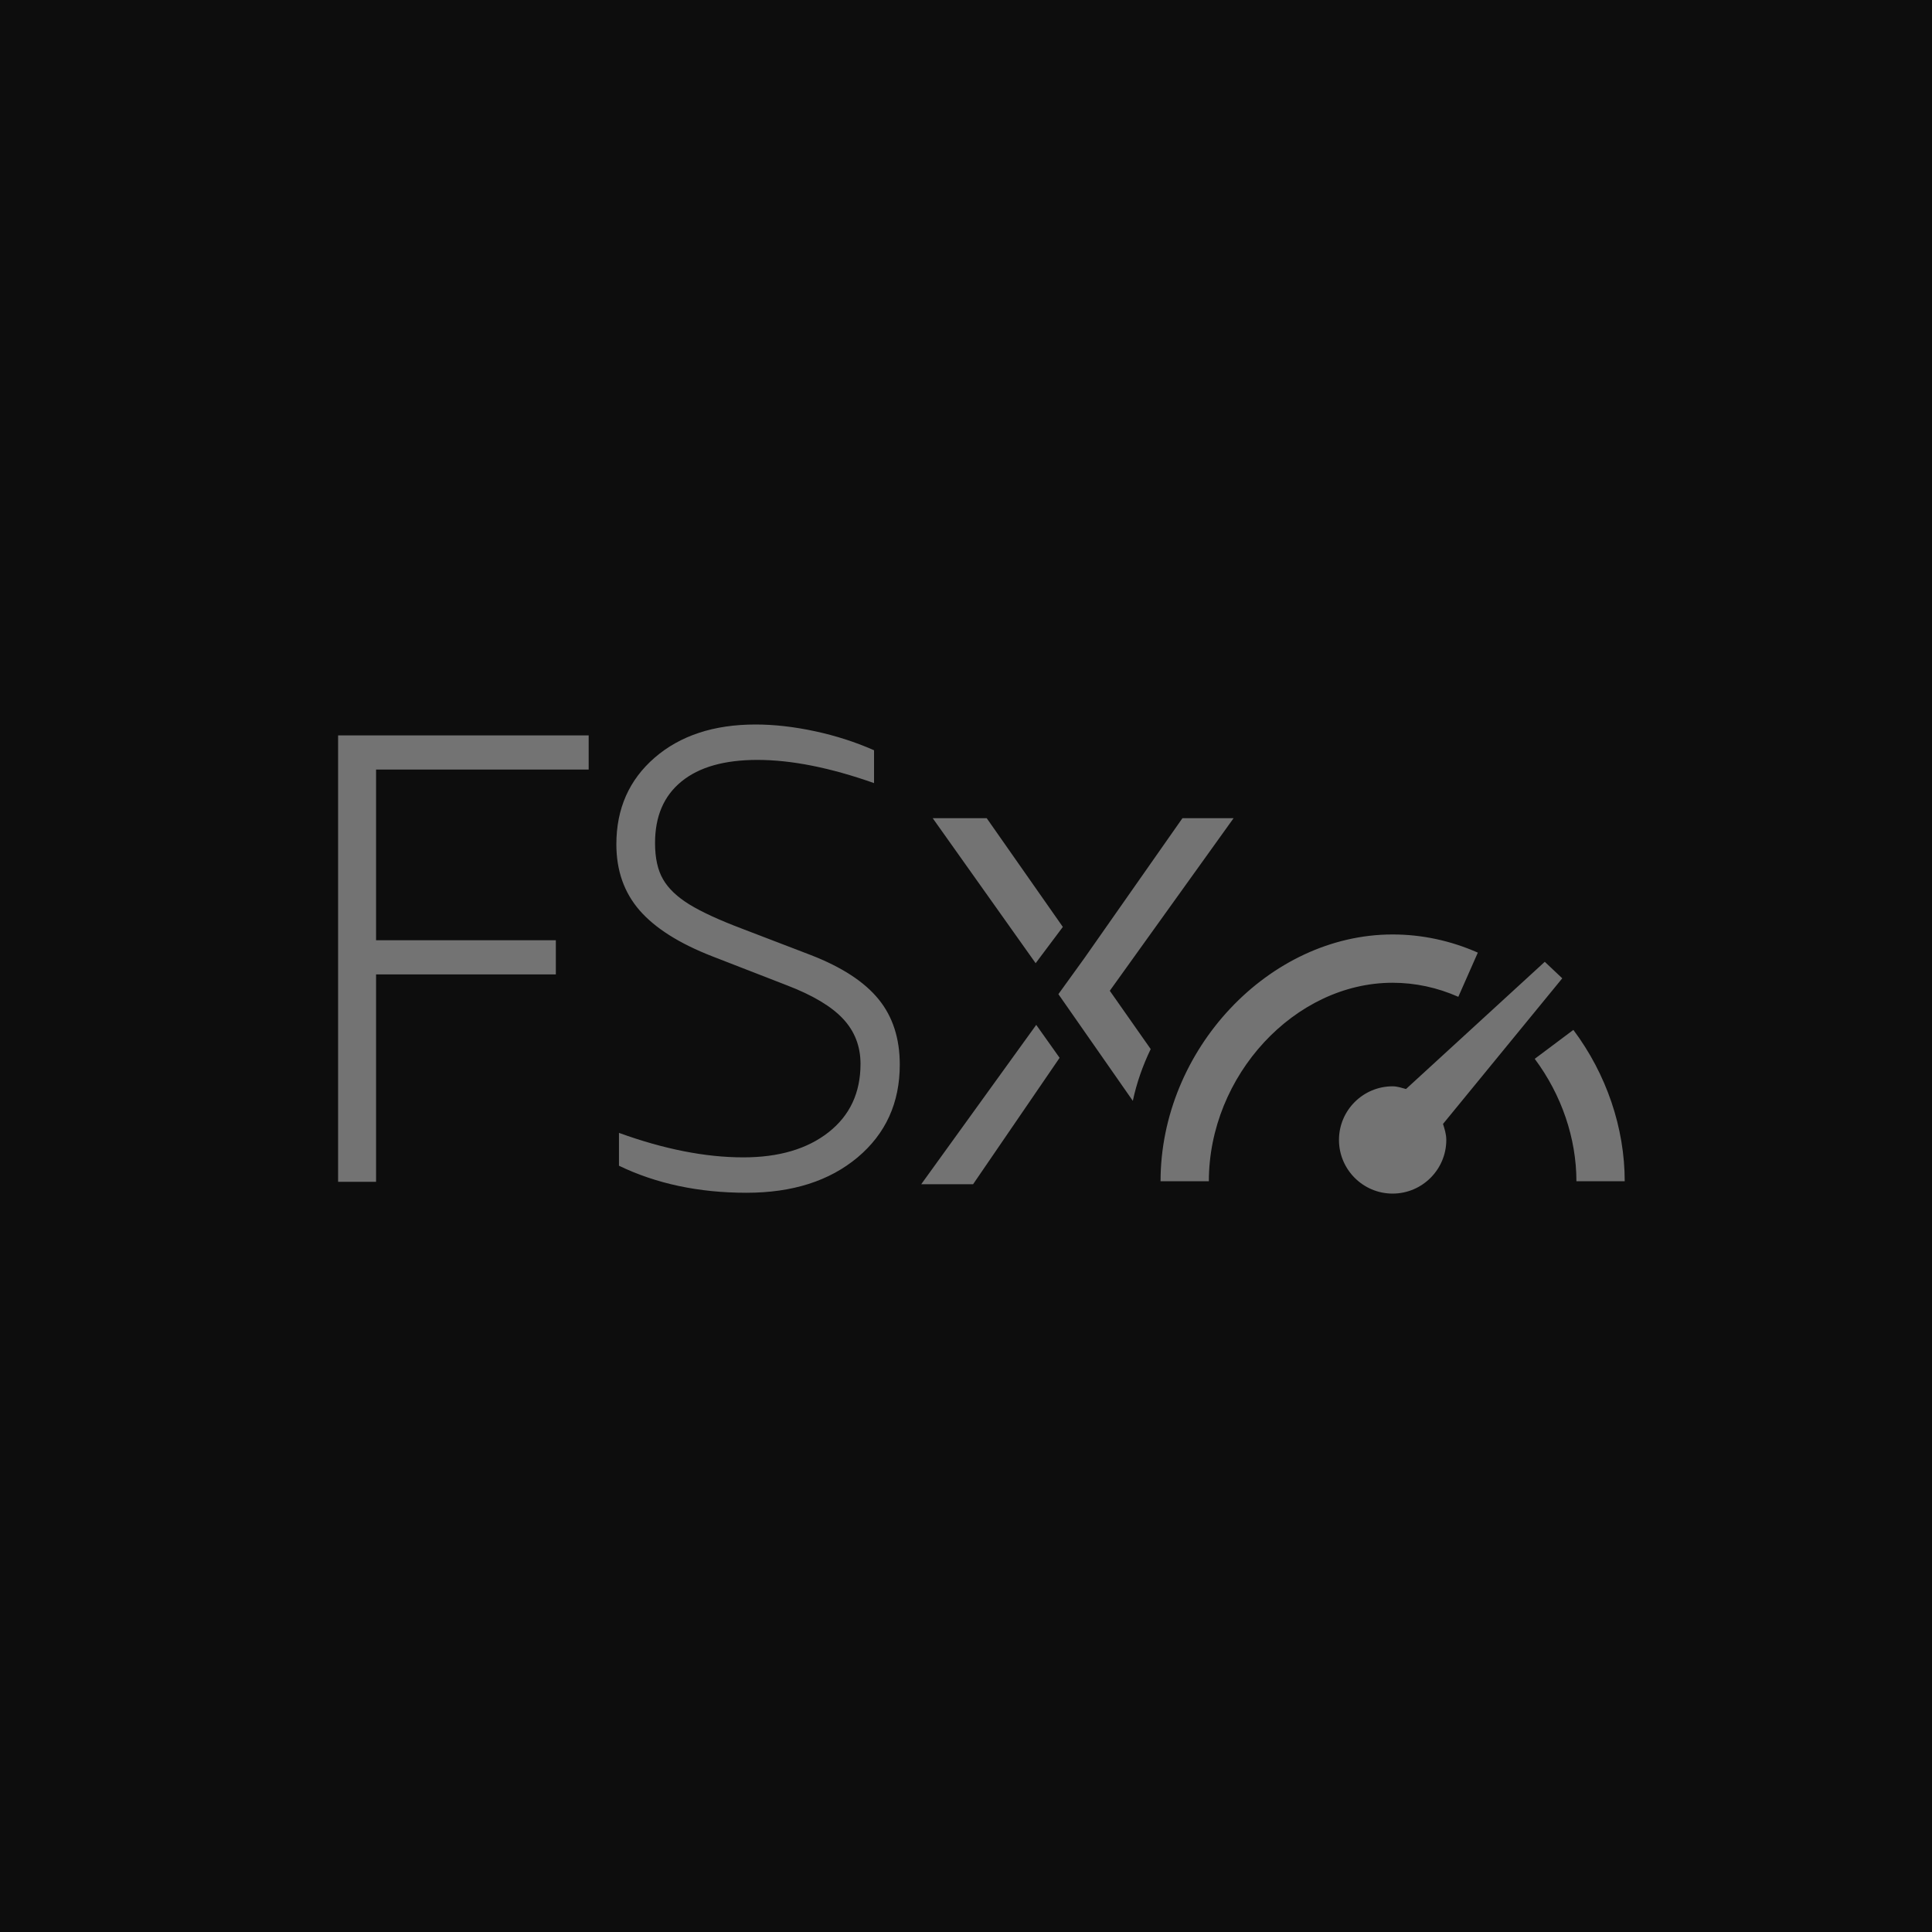 <?xml version="1.0" encoding="UTF-8"?>
<svg width="40px" height="40px" viewBox="0 0 40 40" version="1.1" xmlns="http://www.w3.org/2000/svg" xmlns:xlink="http://www.w3.org/1999/xlink">
    <title>Icon-Architecture/32/Arch_Amazon-FSx-for-Lustre_32</title>
    <g id="Icon-Architecture/32/Arch_Amazon-FSx-for-Lustre_32" stroke="none" stroke-width="1" fill="none" fill-rule="evenodd">
        <g id="Icon-Architecture-BG/32/Storage" fill="rgb(13,13,13)">
            <rect id="Rectangle" x="0" y="0" width="40" height="40"></rect>
        </g>
        <path d="M32.345,20.255 L31.983,19.913 L29.11,22.547 C29.019,22.523 28.931,22.491 28.832,22.491 C28.22,22.491 27.722,22.989 27.722,23.601 C27.722,24.213 28.22,24.712 28.832,24.712 C29.445,24.712 29.944,24.213 29.944,23.601 C29.944,23.484 29.91,23.377 29.876,23.27 L32.345,20.255 Z M30.193,20.638 L30.597,19.723 C30.032,19.474 29.438,19.347 28.832,19.347 C26.273,19.347 24.028,21.735 24.028,24.457 L25.028,24.457 C25.028,22.268 26.806,20.347 28.832,20.347 C29.298,20.347 29.756,20.445 30.193,20.638 L30.193,20.638 Z M32.575,21.323 L31.775,21.922 C32.331,22.667 32.638,23.568 32.638,24.457 L33.638,24.457 C33.638,23.353 33.261,22.24 32.575,21.323 L32.575,21.323 Z M19.073,24.518 L20.147,24.518 L21.938,21.901 L21.454,21.219 L19.073,24.518 Z M25.54,16.94 L24.481,16.94 L22.455,19.832 L21.913,20.583 L23.454,22.792 C23.533,22.419 23.66,22.061 23.824,21.72 L22.977,20.513 L25.54,16.94 Z M22.005,19.191 L20.429,16.94 L19.311,16.94 L21.442,19.942 L22.005,19.191 Z M16.789,19.774 L15.362,19.227 C14.891,19.049 14.529,18.882 14.275,18.727 C14.022,18.571 13.839,18.398 13.729,18.207 C13.617,18.016 13.562,17.765 13.562,17.453 C13.562,16.902 13.743,16.478 14.109,16.18 C14.473,15.882 14.997,15.733 15.682,15.733 C16.384,15.733 17.189,15.893 18.096,16.213 L18.096,15.533 C17.713,15.364 17.307,15.233 16.875,15.14 C16.444,15.047 16.033,15 15.642,15 C14.78,15 14.084,15.229 13.555,15.686 C13.026,16.144 12.761,16.742 12.761,17.48 C12.761,18.023 12.921,18.478 13.241,18.847 C13.562,19.216 14.064,19.534 14.748,19.8 L16.295,20.401 C16.828,20.605 17.215,20.837 17.455,21.094 C17.696,21.352 17.816,21.663 17.816,22.027 C17.816,22.624 17.596,23.094 17.156,23.441 C16.715,23.788 16.126,23.962 15.389,23.962 C14.606,23.962 13.748,23.793 12.815,23.455 L12.815,24.135 C13.588,24.508 14.468,24.695 15.455,24.695 C16.407,24.695 17.173,24.45 17.756,23.962 C18.338,23.472 18.629,22.833 18.629,22.041 C18.629,21.499 18.483,21.047 18.189,20.687 C17.896,20.327 17.429,20.023 16.789,19.774 L16.789,19.774 Z M7,15.226 L12.188,15.226 L12.188,15.933 L7.786,15.933 L7.786,19.467 L11.508,19.467 L11.508,20.174 L7.786,20.174 L7.786,24.468 L7,24.468 L7,15.226 Z" id="Amazon-FSx-for-Lustre-Icon_32_Squid" fill="rgb(115,115,115)"></path>
    </g>
</svg>